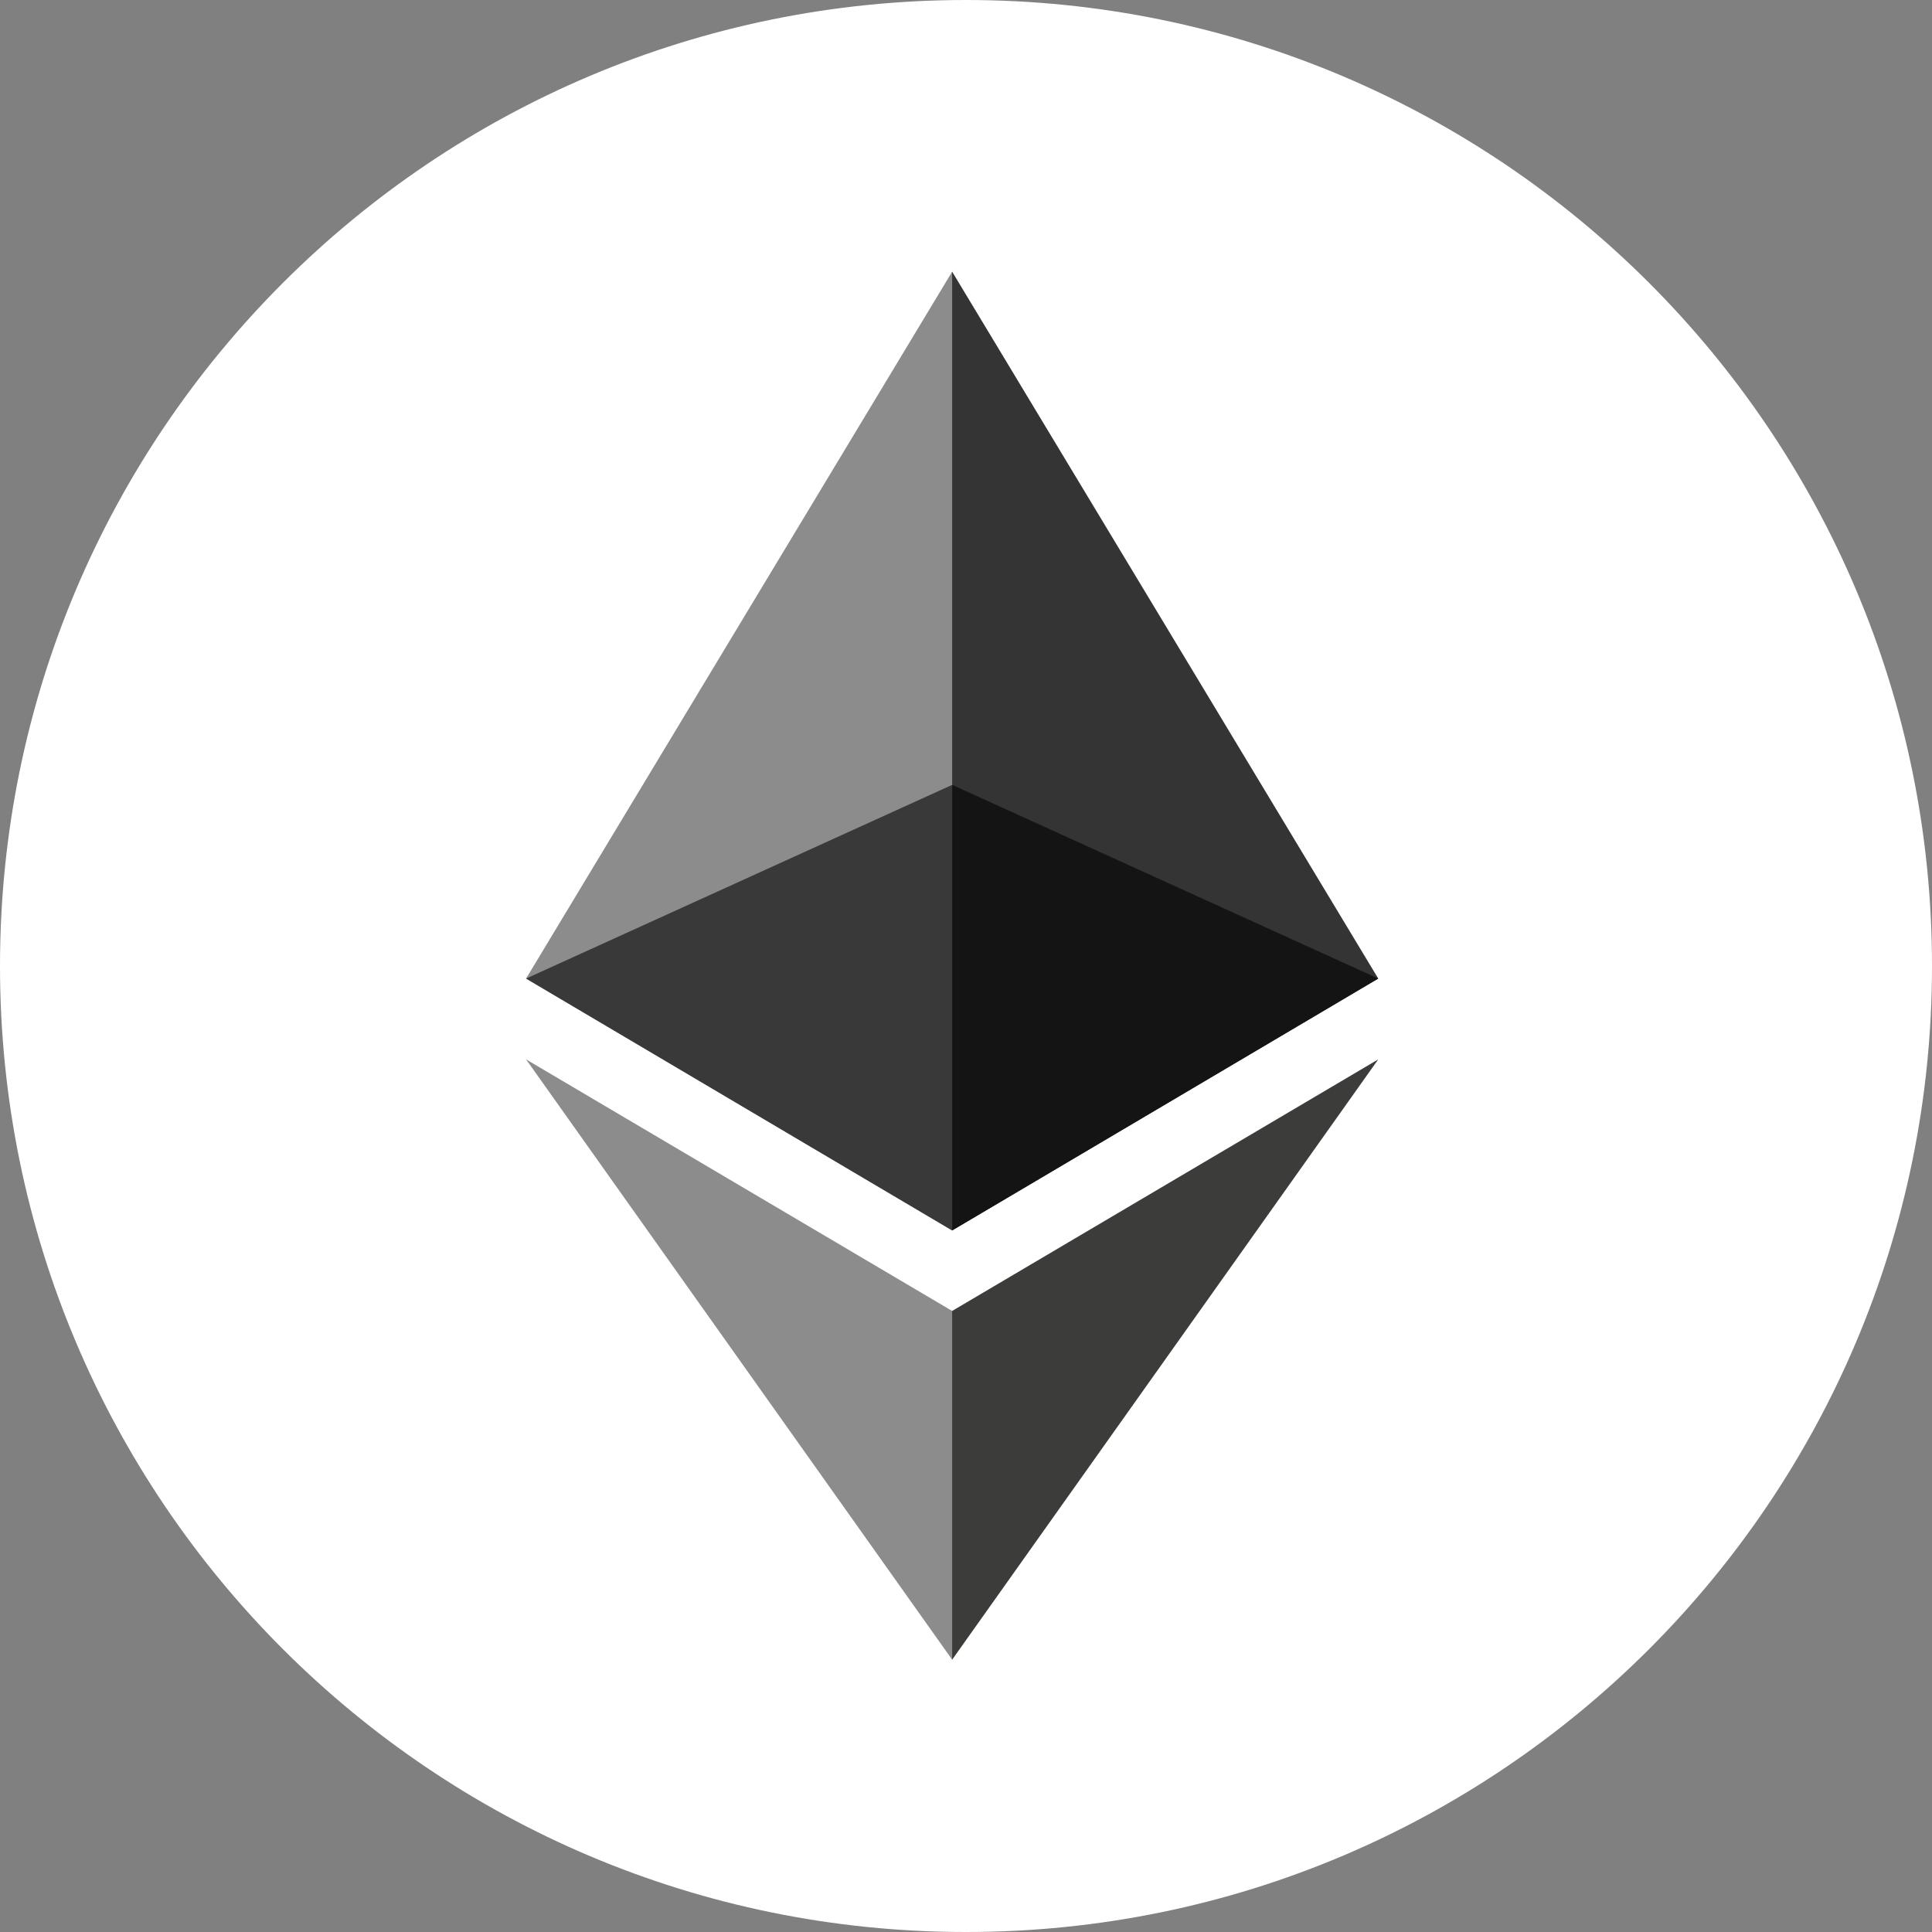 <?xml version="1.0" encoding="UTF-8"?>
<svg xmlns="http://www.w3.org/2000/svg" xmlns:xlink="http://www.w3.org/1999/xlink" width="24pt" height="24pt" viewBox="0 0 24 24" version="1.1">
<rect x="0" y="0" width="24" height="24" fill="#808080" stroke="none"/>
<g id="surface1">
<path style=" stroke:none;fill-rule:nonzero;fill:rgb(100%,100%,100%);fill-opacity:1;" d="M 12 24 C 18.629 24 24 18.629 24 12 C 24 5.371 18.629 0 12 0 C 5.371 0 0 5.371 0 12 C 0 18.629 5.371 24 12 24 Z M 12 24 "/>
<path style=" stroke:none;fill-rule:nonzero;fill:rgb(20.392%,20.392%,20.392%);fill-opacity:1;" d="M 11.711 15.168 L 11.828 15.285 L 17.121 12.156 L 11.828 3.375 L 11.711 3.766 Z M 11.711 15.168 "/>
<path style=" stroke:none;fill-rule:nonzero;fill:rgb(54.901%,54.901%,54.901%);fill-opacity:1;" d="M 11.828 15.285 L 11.828 3.375 L 6.535 12.156 Z M 11.828 15.285 "/>
<path style=" stroke:none;fill-rule:nonzero;fill:rgb(23.529%,23.529%,23.137%);fill-opacity:1;" d="M 11.762 20.426 L 11.828 20.617 L 17.121 13.16 L 11.828 16.285 L 11.762 16.363 Z M 11.762 20.426 "/>
<path style=" stroke:none;fill-rule:nonzero;fill:rgb(54.901%,54.901%,54.901%);fill-opacity:1;" d="M 6.535 13.16 L 11.828 20.617 L 11.828 16.285 Z M 6.535 13.16 "/>
<path style=" stroke:none;fill-rule:nonzero;fill:rgb(7.843%,7.843%,7.843%);fill-opacity:1;" d="M 11.828 9.75 L 11.828 15.285 L 17.121 12.156 Z M 11.828 9.75 "/>
<path style=" stroke:none;fill-rule:nonzero;fill:rgb(22.353%,22.353%,22.353%);fill-opacity:1;" d="M 11.828 9.75 L 6.535 12.156 L 11.828 15.285 Z M 11.828 9.75 "/>
</g>
</svg>
